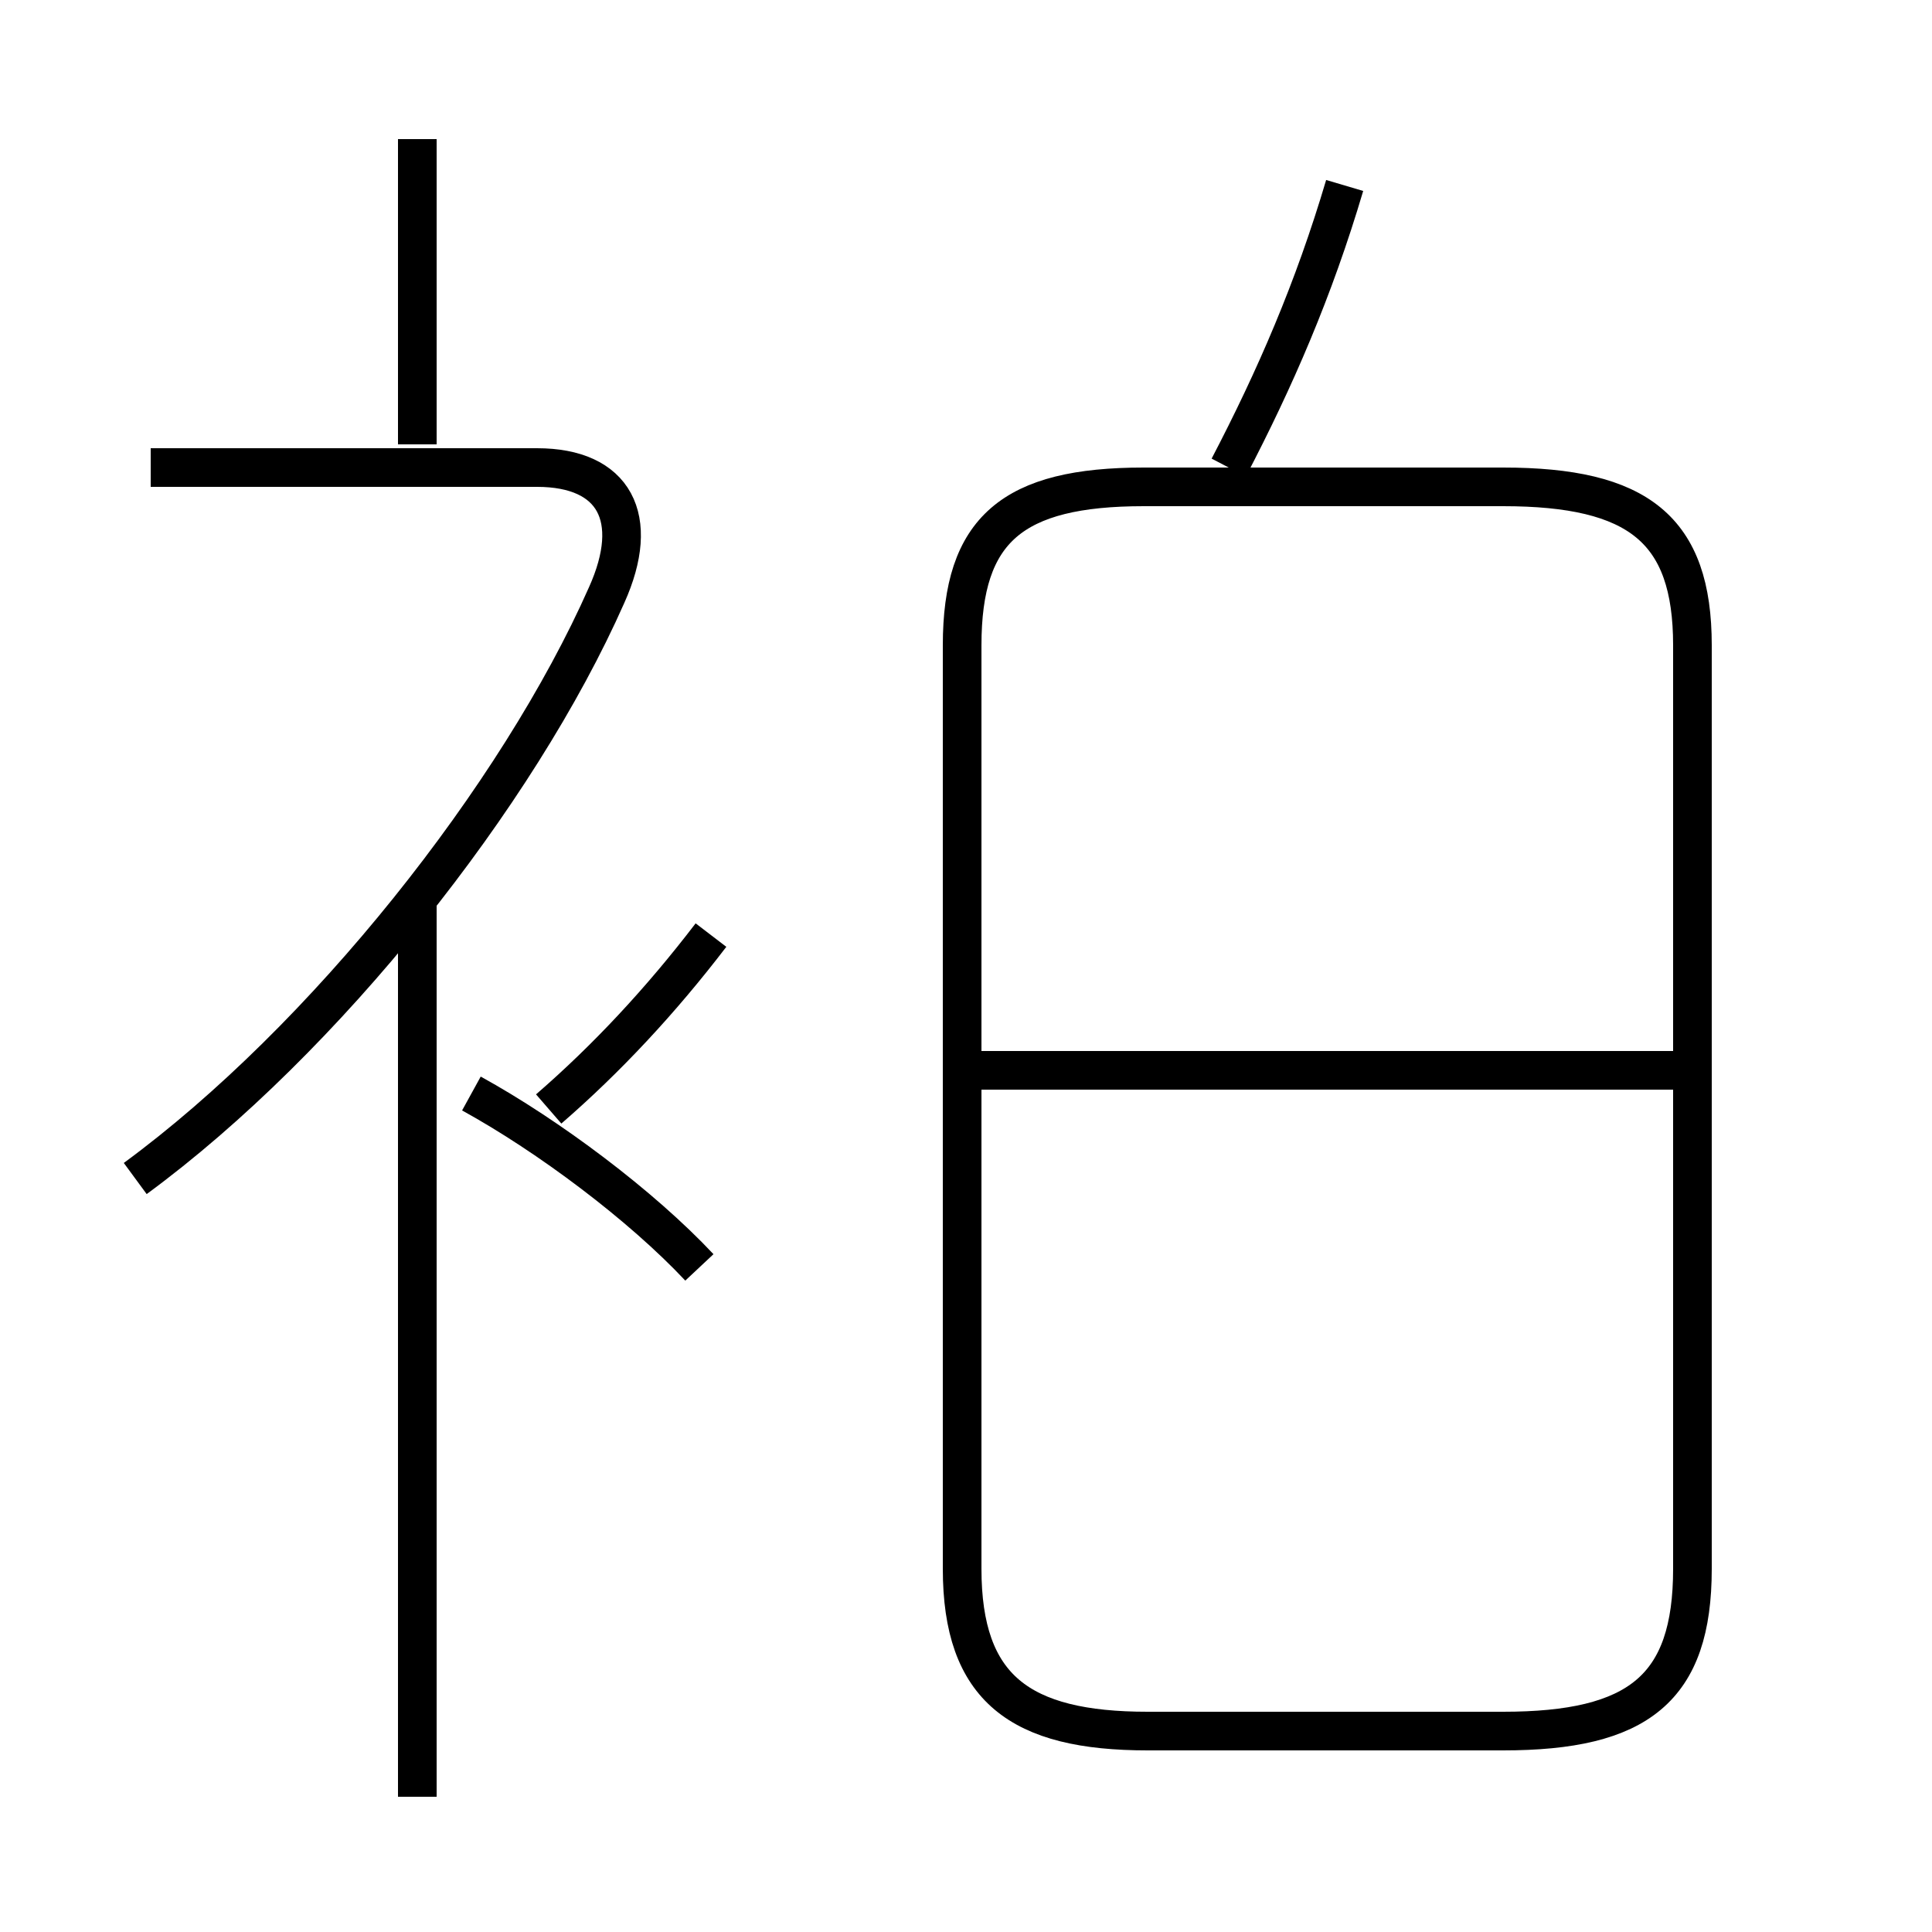 <?xml version='1.0' encoding='utf8'?>
<svg viewBox="0.0 -6.0 50.0 50.0" version="1.1" xmlns="http://www.w3.org/2000/svg">
<rect x="0.0" y="-6.0" width="50.0" height="50.0" fill="#808080" stroke="none"/>
<rect x="-1000" y="-1000" width="2000" height="2000" stroke="white" fill="white"/>
<g style="fill:white;stroke:#000000;  stroke-width:1">
<path d="M 29.7 0.8 L 38.9 0.8 C 42.4 0.8 43.8 -0.3 43.8 -3.4 L 43.8 -27.3 C 43.8 -30.3 42.4 -31.4 38.9 -31.4 L 29.6 -31.4 C 26.2 -31.4 24.9 -30.3 24.9 -27.3 L 24.9 -3.4 C 24.9 -0.3 26.4 0.8 29.7 0.8 Z M 10.8 2.5 L 10.8 -20.8 M 18.1 -11.2 C 16.6 -12.8 14.2 -14.6 12.2 -15.7 M 3.5 -13.5 C 8.4 -17.1 13.4 -23.4 15.7 -28.6 C 16.6 -30.6 15.9 -31.9 13.9 -31.9 L 3.9 -31.9 M 14.2 -15.3 C 15.7 -16.6 17.1 -18.1 18.4 -19.8 M 10.8 -40.4 L 10.8 -32.5 M 43.4 -16.3 L 25.4 -16.3 M 31.8 -31.9 C 33.0 -34.2 34.0 -36.5 34.8 -39.2" transform="translate(0.0 38.0)" />
</g>
</svg>